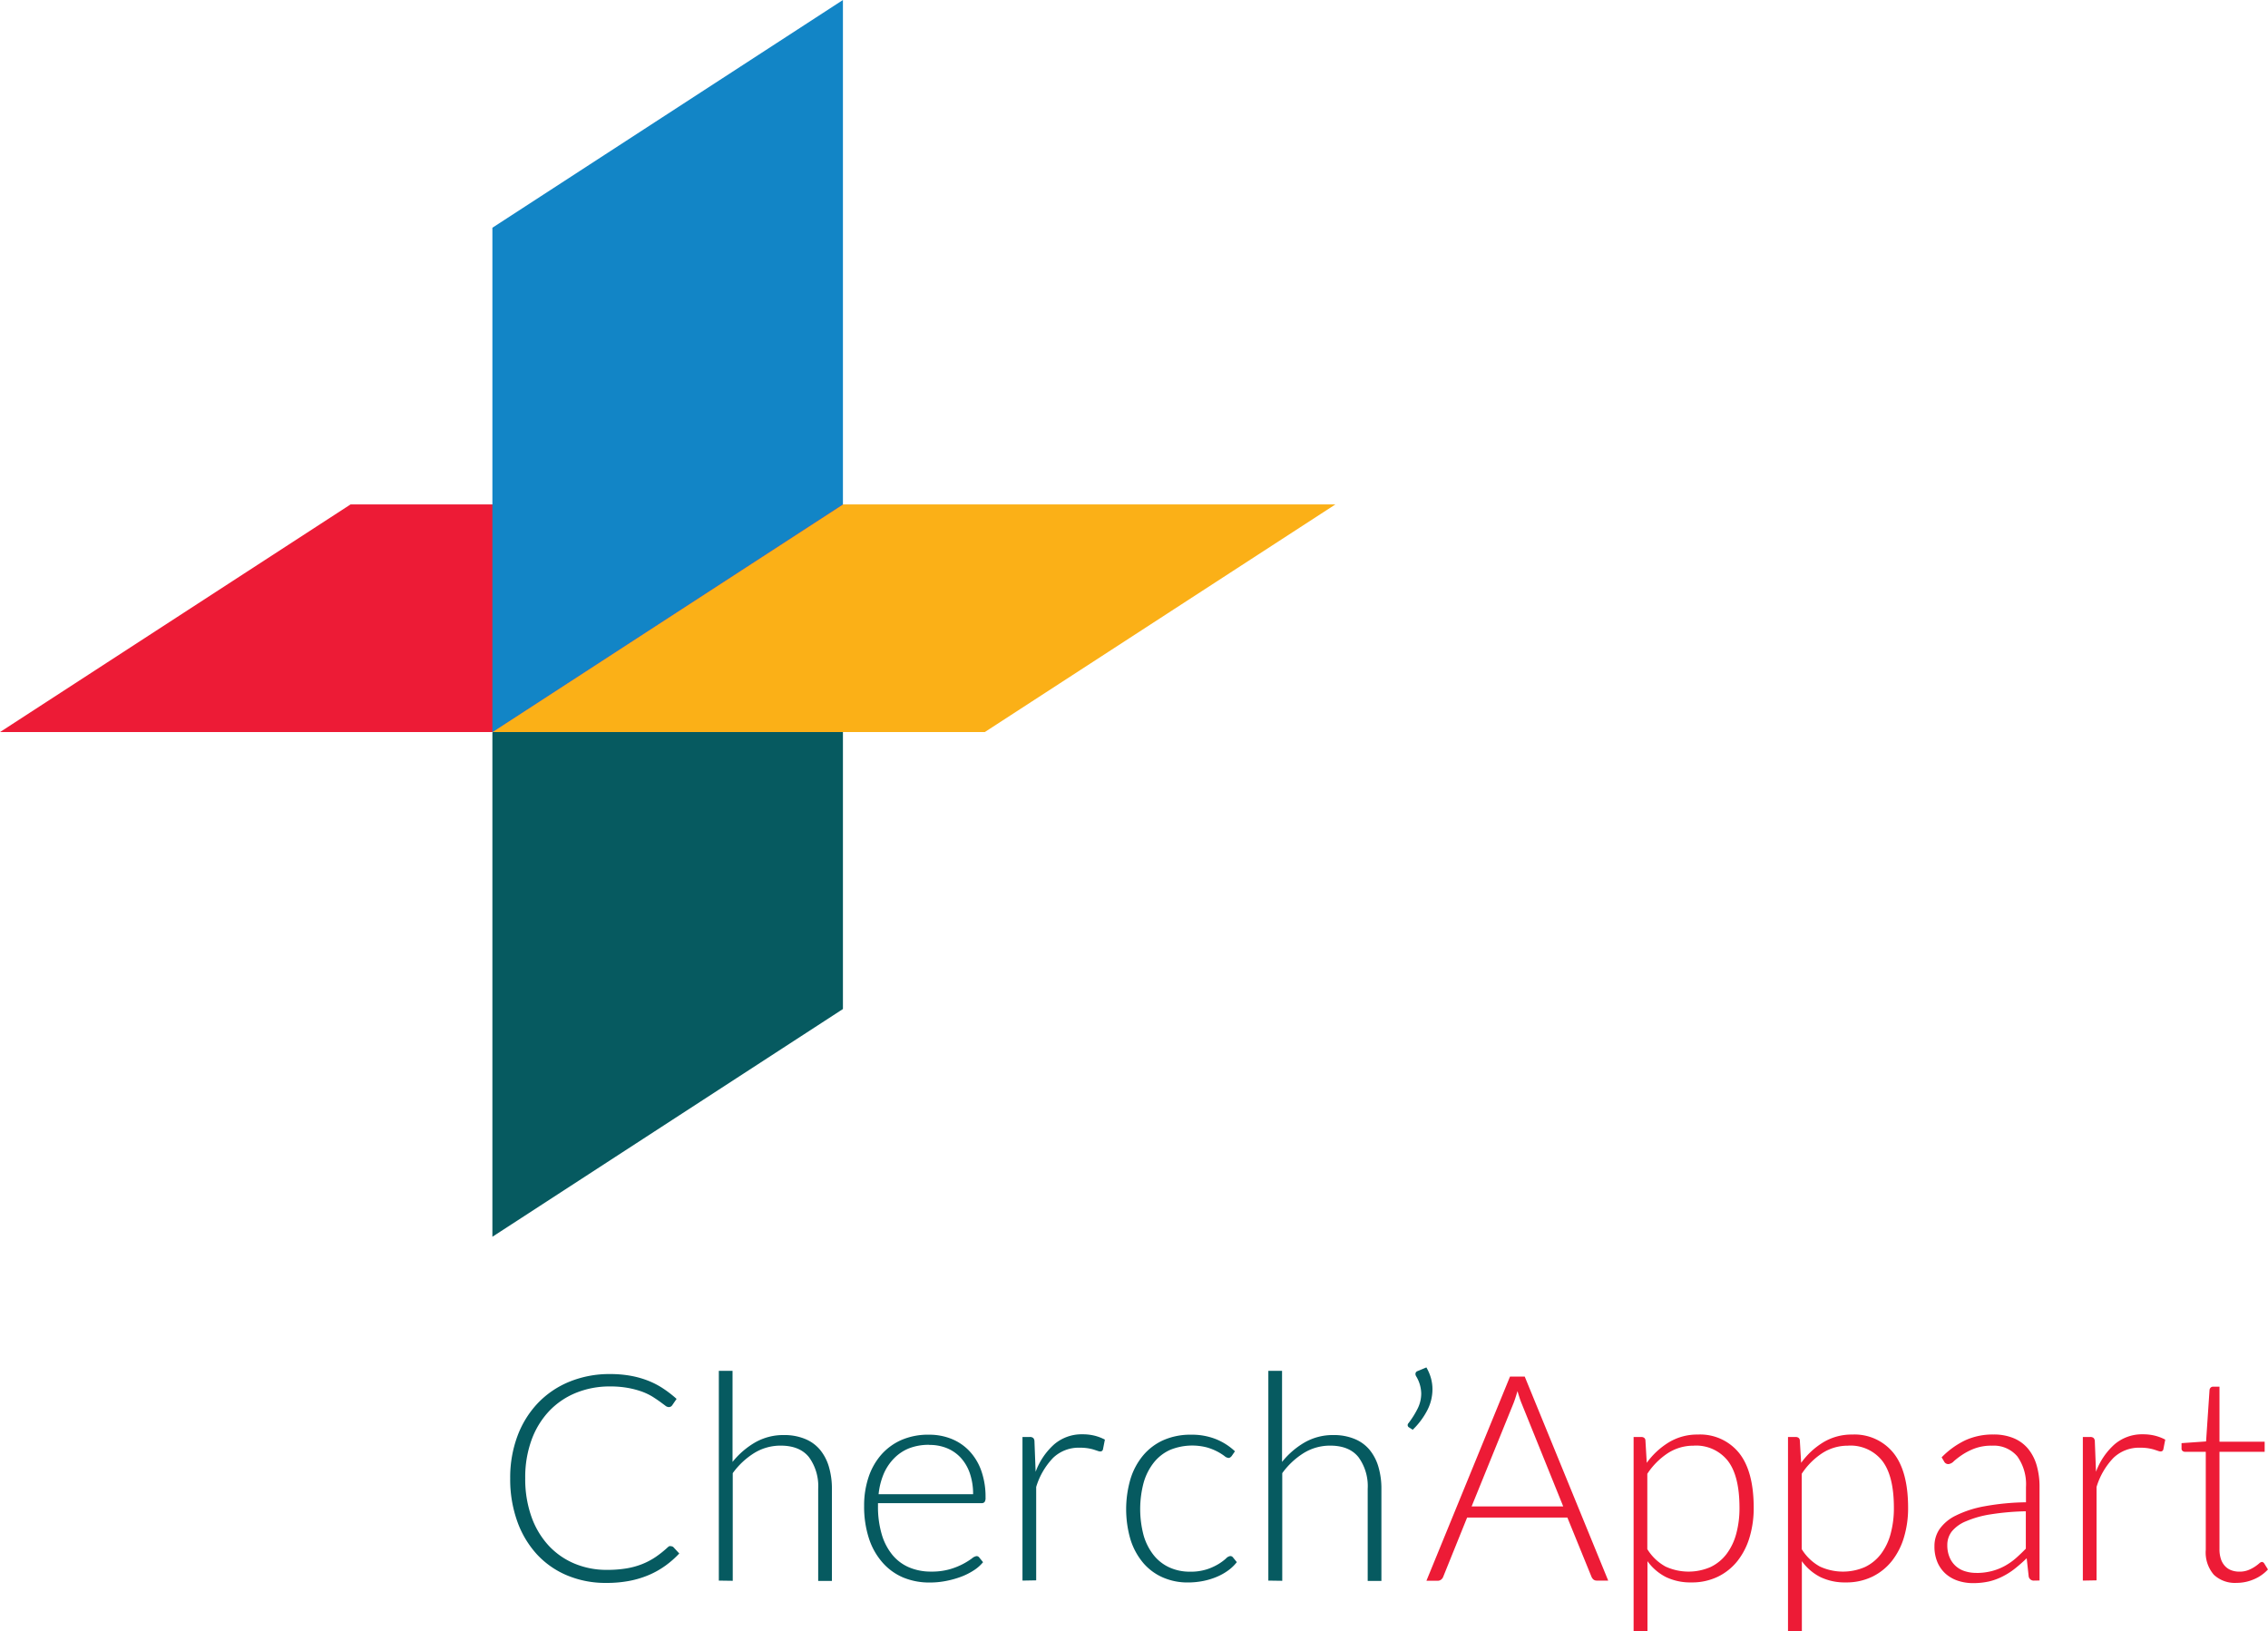 <svg id="0d6619de-4400-43f0-b738-7fa44f357edb" data-name="Calque 1" xmlns="http://www.w3.org/2000/svg" width="448.31" height="322.5" viewBox="0 0 448.31 322.5"><title>chercheappart</title><polygon points="166.62 199.47 97.33 244.49 97.33 144.79 166.62 99.77 166.62 199.47" style="fill:#065a60"/><polygon points="194.67 144.71 263.96 99.72 166.62 99.72 97.33 144.72 194.67 144.71" style="fill:#fbb017"/><polygon points="97.33 144.71 166.62 99.72 69.29 99.72 0 144.72 97.33 144.71" style="fill:#ed1b36"/><polygon points="166.62 99.7 97.33 144.72 97.33 45.02 166.62 0 166.62 99.7" style="fill:#1285c6"/><path d="M132.65,305.67a.66.66,0,0,1,.48.2l1.14,1.23a18.88,18.88,0,0,1-2.74,2.41,17.05,17.05,0,0,1-3.24,1.83,19,19,0,0,1-3.85,1.17,23.88,23.88,0,0,1-4.61.41,19.64,19.64,0,0,1-7.69-1.47,17.07,17.07,0,0,1-6-4.17,19.12,19.12,0,0,1-3.89-6.52,24.6,24.6,0,0,1-1.4-8.5,23.45,23.45,0,0,1,1.44-8.39,19.1,19.1,0,0,1,4.05-6.52,18.05,18.05,0,0,1,6.25-4.22,20.88,20.88,0,0,1,8-1.5,22.8,22.8,0,0,1,4,.33,18.43,18.43,0,0,1,3.41.94,16,16,0,0,1,3,1.53,23,23,0,0,1,2.74,2.11l-.88,1.28a.8.8,0,0,1-.71.34,1.21,1.21,0,0,1-.66-.3l-1-.74q-.61-.44-1.48-1a12,12,0,0,0-2.07-1,17.57,17.57,0,0,0-2.77-.74,19.18,19.18,0,0,0-3.57-.3,17.59,17.59,0,0,0-6.76,1.27,15.17,15.17,0,0,0-5.31,3.62,16.55,16.55,0,0,0-3.47,5.71,21.52,21.52,0,0,0-1.24,7.52,22.22,22.22,0,0,0,1.23,7.64,16.52,16.52,0,0,0,3.39,5.69,14.72,14.72,0,0,0,5.12,3.57,16.36,16.36,0,0,0,6.4,1.24,23.47,23.47,0,0,0,3.87-.29,15.15,15.15,0,0,0,3.12-.86,14,14,0,0,0,2.65-1.4,20.06,20.06,0,0,0,2.42-1.94,2,2,0,0,1,.27-.19A.62.62,0,0,1,132.65,305.67Z" style="fill:#065a60"/><path d="M142.09,312.46V271h2.71v18a16,16,0,0,1,4.49-3.87,11.21,11.21,0,0,1,5.66-1.44,10.66,10.66,0,0,1,4.12.74,7.58,7.58,0,0,1,3,2.14,9.46,9.46,0,0,1,1.77,3.37,15.24,15.24,0,0,1,.6,4.45v18.14h-2.71V294.31a9.72,9.72,0,0,0-1.83-6.26q-1.83-2.27-5.59-2.27a9.9,9.9,0,0,0-5.19,1.44,15.11,15.11,0,0,0-4.28,4v21.28Z" style="fill:#065a60"/><path d="M183.65,283.62a11.7,11.7,0,0,1,4.44.83,10,10,0,0,1,3.54,2.41,11.1,11.1,0,0,1,2.34,3.89,15.44,15.44,0,0,1,.84,5.31,1.41,1.41,0,0,1-.19.86.71.71,0,0,1-.58.23H173.55v.54a19.22,19.22,0,0,0,.74,5.62,11.5,11.5,0,0,0,2.11,4.07,8.69,8.69,0,0,0,3.31,2.47,10.94,10.94,0,0,0,4.34.83,13,13,0,0,0,3.71-.47,13.87,13.87,0,0,0,2.64-1.06,14.33,14.33,0,0,0,1.7-1.06,1.93,1.93,0,0,1,.91-.47.66.66,0,0,1,.57.29l.74.91a7.76,7.76,0,0,1-1.81,1.6,12.94,12.94,0,0,1-2.51,1.27,18.3,18.3,0,0,1-3,.84,16.33,16.33,0,0,1-3.18.31,13.5,13.5,0,0,1-5.31-1,11.3,11.3,0,0,1-4.11-3,13.53,13.53,0,0,1-2.65-4.75,20.3,20.3,0,0,1-.94-6.43,17.55,17.55,0,0,1,.87-5.63,12.91,12.91,0,0,1,2.51-4.45,11.45,11.45,0,0,1,4-2.92A13.22,13.22,0,0,1,183.65,283.62Zm0,2a10.65,10.65,0,0,0-3.93.68,8.61,8.61,0,0,0-3,2,10,10,0,0,0-2.05,3.08,14,14,0,0,0-1,4h18.68a12.47,12.47,0,0,0-.63-4.09,8.76,8.76,0,0,0-1.77-3.07,7.66,7.66,0,0,0-2.73-1.92A9,9,0,0,0,183.69,285.64Z" style="fill:#065a60"/><path d="M202.11,312.46V284.07h1.43a1,1,0,0,1,.7.2,1,1,0,0,1,.24.68l.23,6a13.5,13.5,0,0,1,3.65-5.41,8.34,8.34,0,0,1,5.62-2,9.75,9.75,0,0,1,2.37.27,9.05,9.05,0,0,1,2.05.78l-.37,1.88a.52.52,0,0,1-.57.46,1.54,1.54,0,0,1-.48-.11l-.79-.26a9.43,9.43,0,0,0-1.16-.26,9.61,9.61,0,0,0-1.57-.11,7.31,7.31,0,0,0-5.29,2,14.27,14.27,0,0,0-3.35,5.76v18.46Z" style="fill:#065a60"/><path d="M243.44,287.87a3,3,0,0,1-.27.24.57.57,0,0,1-.36.1,1.48,1.48,0,0,1-.78-.38,10.68,10.68,0,0,0-1.33-.84,11.18,11.18,0,0,0-2.07-.84,11.55,11.55,0,0,0-7.36.48,8.64,8.64,0,0,0-3.2,2.5,11.44,11.44,0,0,0-2,3.94,20.25,20.25,0,0,0,0,10.5,11.29,11.29,0,0,0,2,3.89,8.44,8.44,0,0,0,3.11,2.41,9.7,9.7,0,0,0,4,.83,10.47,10.47,0,0,0,3.44-.49,11.2,11.2,0,0,0,2.28-1.05,10.35,10.35,0,0,0,1.43-1.06,1.48,1.48,0,0,1,.84-.49.66.66,0,0,1,.57.29l.74.91a8.31,8.31,0,0,1-1.65,1.6,11.2,11.2,0,0,1-2.25,1.28,13.8,13.8,0,0,1-2.72.84,15.36,15.36,0,0,1-3.07.3,12.16,12.16,0,0,1-4.95-1,10.72,10.72,0,0,1-3.85-2.85,13.34,13.34,0,0,1-2.51-4.58,21.29,21.29,0,0,1,0-12.09,13.35,13.35,0,0,1,2.5-4.62,11.19,11.19,0,0,1,4-3,13.21,13.21,0,0,1,5.46-1.07,12.88,12.88,0,0,1,4.92.88,12.08,12.08,0,0,1,3.75,2.4Z" style="fill:#065a60"/><path d="M250.71,312.46V271h2.71v18a16,16,0,0,1,4.49-3.87,11.21,11.21,0,0,1,5.66-1.44,10.67,10.67,0,0,1,4.12.74,7.57,7.57,0,0,1,3,2.14,9.48,9.48,0,0,1,1.77,3.37,15.27,15.27,0,0,1,.6,4.45v18.14h-2.71V294.31a9.72,9.72,0,0,0-1.83-6.26q-1.83-2.27-5.59-2.27a9.9,9.9,0,0,0-5.19,1.44,15.09,15.09,0,0,0-4.28,4v21.28Z" style="fill:#065a60"/><path d="M281.95,270.32a8.88,8.88,0,0,1,.91,2.15,8.31,8.31,0,0,1,.29,2.15,9.05,9.05,0,0,1-1.08,4.28,14.77,14.77,0,0,1-2.82,3.74l-.8-.51a.51.51,0,0,1-.2-.4.55.55,0,0,1,.17-.4,17.82,17.82,0,0,0,1.8-2.87,6.65,6.65,0,0,0,.71-3,6.81,6.81,0,0,0-1-3.39.85.85,0,0,1-.14-.46.59.59,0,0,1,.43-.57Z" style="fill:#065a60"/><path d="M317.89,312.46h-2.25a1,1,0,0,1-.66-.21,1.41,1.41,0,0,1-.4-.56L309.82,300H290l-4.73,11.72a1.22,1.22,0,0,1-.4.54,1.06,1.06,0,0,1-.68.23h-2.23l16.52-40.36h2.91Zm-27-14.66H309l-8.24-20.4q-.2-.48-.4-1.1t-.4-1.3q-.2.68-.4,1.3t-.4,1.13Z" style="fill:#ed1b36"/><path d="M322.91,322.5V284.07h1.48a1,1,0,0,1,.6.16.69.69,0,0,1,.26.56l.26,4.39a15.06,15.06,0,0,1,4.41-4.08,10.81,10.81,0,0,1,5.66-1.51,9.88,9.88,0,0,1,8.16,3.62q2.91,3.62,2.91,10.87a20,20,0,0,1-.81,5.8,13.93,13.93,0,0,1-2.38,4.68,11.22,11.22,0,0,1-3.87,3.12,11.74,11.74,0,0,1-5.29,1.14,11.12,11.12,0,0,1-5-1.06,10.2,10.2,0,0,1-3.65-3.14V322.5Zm11.9-36.71a9.3,9.3,0,0,0-5.12,1.47,14.13,14.13,0,0,0-4.07,4.09v14.89a9.72,9.72,0,0,0,3.61,3.45,10.88,10.88,0,0,0,8.91.08,8.65,8.65,0,0,0,3.15-2.58,11.64,11.64,0,0,0,1.91-4,19.21,19.21,0,0,0,.64-5.12q0-6.33-2.32-9.31A8,8,0,0,0,334.81,285.78Z" style="fill:#ed1b36"/><path d="M353.43,322.5V284.07h1.48a1,1,0,0,1,.6.16.69.69,0,0,1,.26.56l.26,4.39a15.06,15.06,0,0,1,4.41-4.08,10.81,10.81,0,0,1,5.66-1.51,9.88,9.88,0,0,1,8.16,3.62q2.91,3.62,2.91,10.87a20,20,0,0,1-.81,5.8,13.93,13.93,0,0,1-2.38,4.68,11.22,11.22,0,0,1-3.87,3.12,11.74,11.74,0,0,1-5.29,1.14,11.12,11.12,0,0,1-5-1.06,10.2,10.2,0,0,1-3.65-3.14V322.5Zm11.9-36.71a9.3,9.3,0,0,0-5.12,1.47,14.13,14.13,0,0,0-4.07,4.09v14.89a9.72,9.72,0,0,0,3.61,3.45,10.88,10.88,0,0,0,8.91.08,8.65,8.65,0,0,0,3.15-2.58,11.64,11.64,0,0,0,1.91-4,19.21,19.21,0,0,0,.64-5.12q0-6.33-2.32-9.31A8,8,0,0,0,365.33,285.78Z" style="fill:#ed1b36"/><path d="M402.07,312.46a1,1,0,0,1-1.06-.8l-.4-3.62a29.8,29.8,0,0,1-2.33,2.05,13.89,13.89,0,0,1-2.41,1.54,11.85,11.85,0,0,1-2.71,1,14.53,14.53,0,0,1-3.2.33,9.41,9.41,0,0,1-2.82-.43,7,7,0,0,1-2.42-1.31,6.43,6.43,0,0,1-1.7-2.27,7.85,7.85,0,0,1-.64-3.32,5.9,5.9,0,0,1,1-3.34,8.44,8.44,0,0,1,3.21-2.68,21.2,21.2,0,0,1,5.62-1.83,48.92,48.92,0,0,1,8.26-.8v-3a9.51,9.51,0,0,0-1.7-6.06,6.06,6.06,0,0,0-5-2.13,9.49,9.49,0,0,0-3.49.57,12.31,12.31,0,0,0-2.44,1.25,15.31,15.31,0,0,0-1.63,1.25,1.76,1.76,0,0,1-1.06.57.92.92,0,0,1-.86-.51l-.49-.83a16.48,16.48,0,0,1,4.68-3.37,13,13,0,0,1,5.56-1.14,10.14,10.14,0,0,1,4,.73,7.39,7.39,0,0,1,2.84,2.08,9.11,9.11,0,0,1,1.7,3.28,15.07,15.07,0,0,1,.57,4.29v18.48Zm-11.41-1.51a12.17,12.17,0,0,0,3-.36,11.23,11.23,0,0,0,2.57-1,12.56,12.56,0,0,0,2.21-1.53q1-.88,2-1.91v-7.39a50.71,50.71,0,0,0-7,.61,20.06,20.06,0,0,0-4.82,1.36,7.06,7.06,0,0,0-2.8,2,4.34,4.34,0,0,0-.9,2.7,6,6,0,0,0,.47,2.47,4.74,4.74,0,0,0,3,2.7A7.28,7.28,0,0,0,390.66,310.94Z" style="fill:#ed1b36"/><path d="M411.71,312.46V284.07h1.43a1,1,0,0,1,.7.2,1,1,0,0,1,.24.68l.23,6a13.5,13.5,0,0,1,3.65-5.41,8.34,8.34,0,0,1,5.62-2,9.75,9.75,0,0,1,2.37.27,9.05,9.05,0,0,1,2.05.78l-.37,1.88a.52.52,0,0,1-.57.46,1.54,1.54,0,0,1-.48-.11l-.79-.26a9.43,9.43,0,0,0-1.16-.26,9.61,9.61,0,0,0-1.57-.11,7.31,7.31,0,0,0-5.29,2,14.27,14.27,0,0,0-3.35,5.76v18.46Z" style="fill:#ed1b36"/><path d="M442.09,312.91a6.06,6.06,0,0,1-4.48-1.6,6.72,6.72,0,0,1-1.6-4.94V287h-4.08a.76.76,0,0,1-.51-.17.6.6,0,0,1-.2-.49v-1.05l4.85-.34.68-10.16a.79.79,0,0,1,.21-.46.64.64,0,0,1,.49-.2h1.27V285h8.93v2h-8.93v19.25a6,6,0,0,0,.3,2,3.73,3.73,0,0,0,.83,1.38,3.24,3.24,0,0,0,1.24.8,4.51,4.51,0,0,0,1.54.26,4.71,4.71,0,0,0,1.77-.3,7.31,7.31,0,0,0,1.28-.66,8.36,8.36,0,0,0,.88-.66,1,1,0,0,1,.54-.3.62.62,0,0,1,.46.29l.74,1.2a7.92,7.92,0,0,1-2.75,1.93A8.59,8.59,0,0,1,442.09,312.91Z" style="fill:#ed1b36"/></svg>